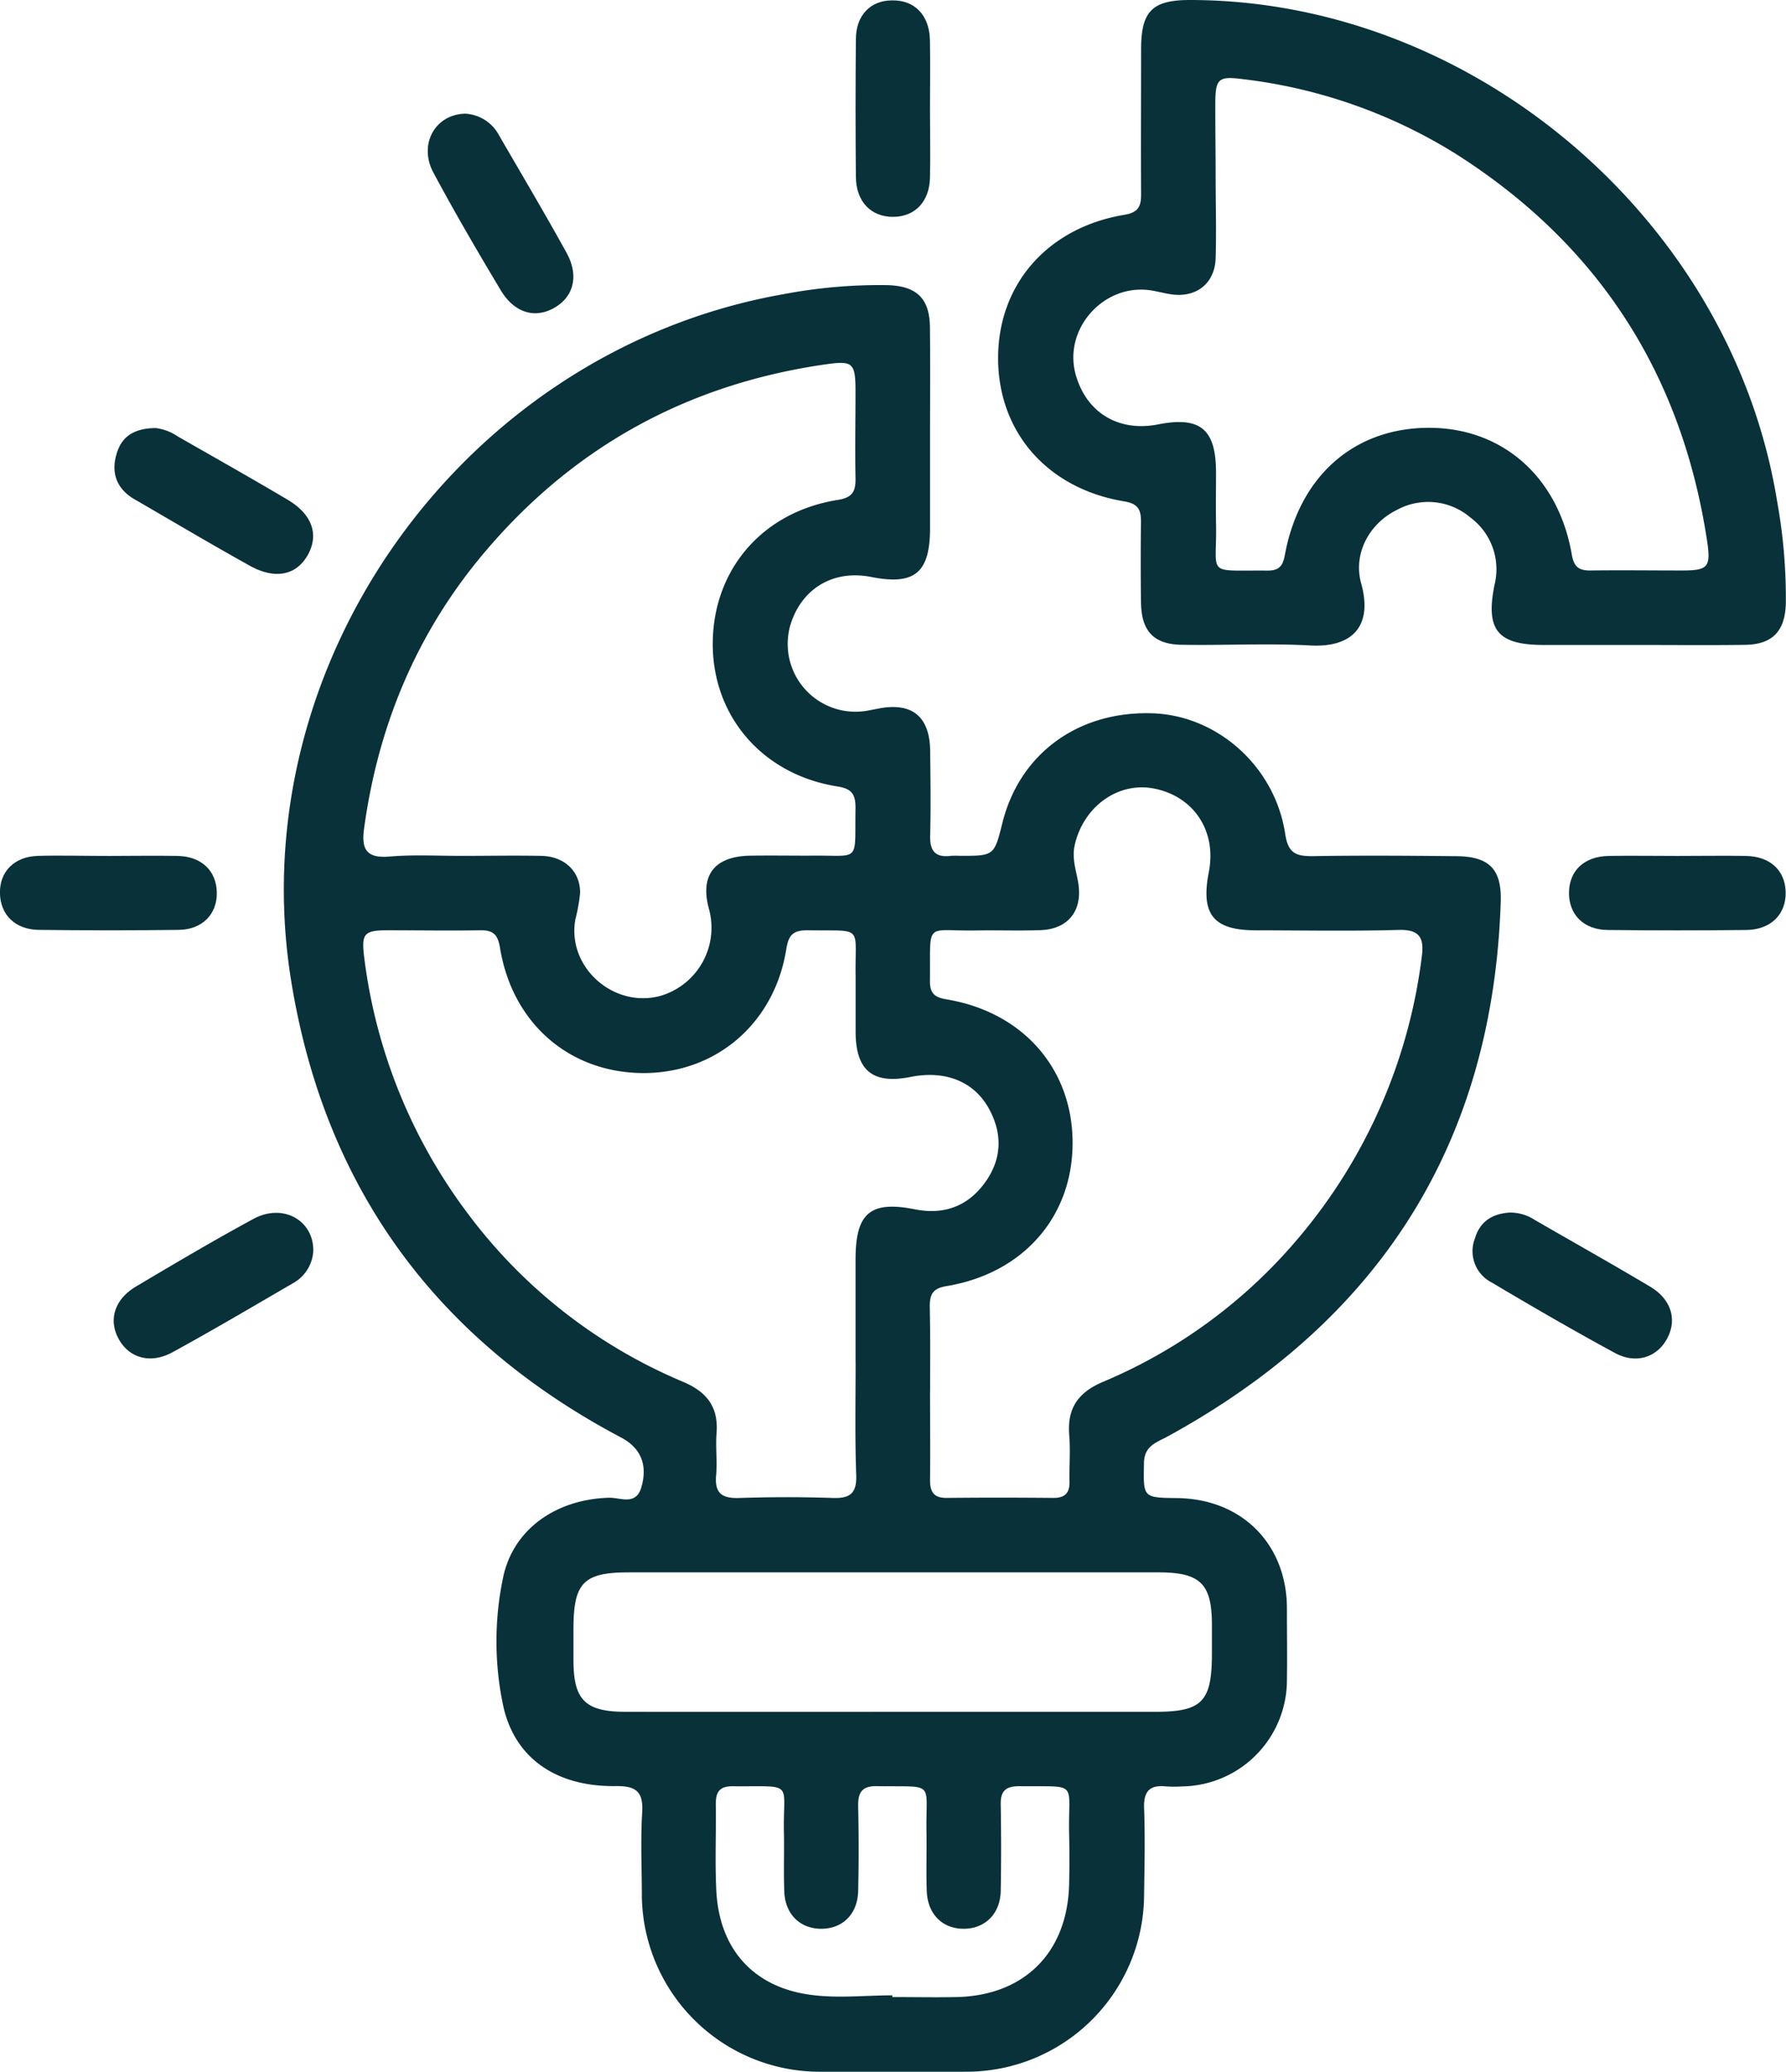 <svg xmlns="http://www.w3.org/2000/svg" viewBox="0 0 321.75 373.19"><defs><style>.cls-1{fill:#08313a;}</style></defs><g id="Layer_2" data-name="Layer 2"><g id="Layer_1-2" data-name="Layer 1"><path class="cls-1" d="M167.55,78.25c0,5.62,0,11.24,0,16.86,0,8.08-2.78,10.37-10.61,8.82-6.67-1.33-12.35,1.94-14.45,8.33A12.21,12.21,0,0,0,156.33,128l2-.38c6-1.14,9.17,1.46,9.24,7.64.06,5.08.13,10.17,0,15.25-.09,2.84,1,4,3.76,3.65a14.41,14.41,0,0,1,1.61,0c6.16,0,6.16,0,7.64-5.92,3.12-12.52,13.69-20.22,27.11-19.75,11.64.41,22,9.58,23.84,21.73.53,3.45,1.88,4,4.89,4,8.56-.15,17.13-.08,25.69,0,6.07,0,8.44,2.21,8.25,8.2-1.42,43.73-22,75.58-60.14,96.4-2,1.07-4.08,1.65-4.13,4.71-.11,6.22-.26,6.25,5.93,6.32,11.6.12,19.71,8.16,19.82,19.69,0,4.42.07,8.83,0,13.25a19.16,19.16,0,0,1-18.92,19,20.27,20.27,0,0,1-2.81,0c-2.9-.31-4.1.79-4,3.84.19,5.22.08,10.44,0,15.66a32,32,0,0,1-32,31.89q-13.44.11-26.89,0a32.07,32.07,0,0,1-31.59-31.5c0-5.08-.25-10.18.06-15.25.23-3.83-1.23-4.74-4.83-4.7-10.55.12-18-4.92-20.15-14.2a55.89,55.89,0,0,1-.13-23.11c1.75-9,9.65-14.37,19.14-14.63,2-.06,4.82,1.46,5.8-1.82,1.22-4.12-.1-7.13-3.57-9-33.25-17.54-53.32-44.82-59.43-81.88C43,119.64,83.54,63.17,141.1,53a92.81,92.81,0,0,1,18.75-1.64c5.27.15,7.62,2.37,7.68,7.59C167.6,65.4,167.55,71.82,167.55,78.25Zm0,172.36c0,5.35.05,10.7,0,16.05,0,2.17.75,3.18,3,3.16,6.42-.07,12.84-.06,19.25,0,2.05,0,2.91-.89,2.87-2.91-.06-2.8.18-5.63-.05-8.42-.39-4.81,1.6-7.67,6.07-9.57A93.16,93.16,0,0,0,233.92,223a96.85,96.85,0,0,0,22.22-50.71c.44-3.33-.37-4.89-4.18-4.78-8.55.24-17.11.08-25.67.07-7.73,0-10-2.87-8.52-10.51,1.43-7.29-2.61-13.53-9.73-15-6.54-1.37-12.89,3.2-14.44,10.21-.52,2.37.27,4.49.64,6.71.84,5-1.75,8.39-6.84,8.56-3.74.13-7.49,0-11.23.05-9.78.21-8.5-2-8.64,9.17,0,2.19.87,2.89,3,3.25,13.79,2.29,22.7,12.55,22.7,25.85s-8.89,23.51-22.73,25.8c-2.53.42-3,1.54-3,3.71C167.61,240.45,167.56,245.53,167.56,250.61Zm-13.42-5.3q0-9.23,0-18.46c0-8.37,2.67-10.62,10.77-9,5.12,1,9.33-.54,12.38-4.61,3.17-4.22,3.45-8.87.86-13.57-2.69-4.86-7.83-6.93-14.11-5.68-6.79,1.35-9.84-1.12-9.89-8.05,0-3.34,0-6.69,0-10-.16-9.46,1.63-8.19-8.64-8.37-2.44,0-3.41.67-3.83,3.29-2.1,13.4-12.56,22.4-25.67,22.43-13.35,0-23.72-8.91-25.93-22.6-.39-2.41-1.29-3.16-3.57-3.12-5.48.1-11,0-16.45,0-4.55,0-5,.52-4.4,5.19a96.46,96.46,0,0,0,18.44,45.59,93.52,93.52,0,0,0,39,30.57c4.27,1.82,6.36,4.54,6,9.23-.2,2.53.15,5.1-.08,7.62-.29,3.28,1.13,4.17,4.2,4.06,5.61-.18,11.24-.19,16.85,0,3.1.1,4.29-.85,4.19-4.09C154,259,154.14,252.13,154.14,245.31Zm-71-91.14v0c4.81,0,9.63-.1,14.44,0,4.22.11,7,2.88,6.93,6.72a31.11,31.11,0,0,1-.85,4.73c-1.54,8.6,6.89,16.06,15.32,13.77a12.79,12.79,0,0,0,8.73-15.73c-1.66-6.19,1.19-9.45,7.55-9.53,3.48-.05,7,0,10.43,0,9.55-.16,8.26,1.61,8.44-8.57,0-2.38-.55-3.47-3.23-3.89-13.45-2.12-22.45-12.53-22.49-25.62,0-13.38,8.9-23.84,22.53-26,2.72-.43,3.23-1.59,3.19-3.93-.1-5.21,0-10.43,0-15.64s-.51-5.55-5.53-4.83C124.17,69.19,103.78,80.2,87.71,99c-12.43,14.51-19.56,31.42-22.13,50.31-.47,3.48.31,5.28,4.36,5C74.33,153.91,78.76,154.17,83.18,154.17Zm77.63,154.18h47.32c8.47,0,10.24-1.8,10.25-10.43,0-1.73,0-3.47,0-5.21,0-7.43-2.08-9.47-9.59-9.48q-28.06,0-56.14,0-19.64,0-39.29,0c-8.21,0-10,1.87-10,10.22,0,1.87,0,3.75,0,5.62,0,7.17,2.15,9.27,9.39,9.28Q136.76,308.37,160.81,308.35Zm0,51.07v.31c3.88,0,7.77.08,11.64,0,12.18-.29,19.92-8.08,20.2-20.31q.11-4.62,0-9.23c-.19-9.53,1.88-8.3-9-8.44-2.4,0-3.37.85-3.32,3.28.09,5.22.1,10.44,0,15.66-.11,4-2.74,6.64-6.47,6.74-3.93.09-6.69-2.55-6.85-6.76-.13-3.48,0-7-.05-10.44-.2-9.58,1.85-8.31-8.93-8.49-2.75-.05-3.43,1.19-3.38,3.65.11,5.08.12,10.17,0,15.25-.11,4.23-2.9,6.87-6.82,6.79-3.73-.08-6.34-2.68-6.49-6.71-.13-3.48,0-7-.06-10.44-.23-9.63,2.13-8.42-9.28-8.52-2.3,0-3,1-3,3.18.08,5.22-.17,10.45.1,15.66.52,10.4,6.6,17.32,16.93,18.72C150.87,360,155.89,359.42,160.83,359.42Z"/><path class="cls-1" d="M295,116.18H278.17c-8.37,0-10.58-2.66-8.93-10.83a11.6,11.6,0,0,0-4.35-12.13,11.72,11.72,0,0,0-13.19-1.39c-5,2.44-8,7.87-6.47,13.31,2.16,7.87-1.84,11.54-9.21,11.13-7.6-.42-15.25,0-22.87-.12-5.24,0-7.53-2.38-7.6-7.66-.06-4.81-.07-9.63,0-14.45,0-2.15-.42-3.29-3-3.72-13.88-2.3-22.74-12.5-22.74-25.81S188.73,41,202.57,38.69c2.52-.42,3-1.53,3-3.7-.05-8.69,0-17.39,0-26.09,0-6.89,2-8.89,8.78-8.9C265.45,0,312,39.73,320.16,90.36a97.39,97.39,0,0,1,1.56,18.35c-.14,5-2.42,7.39-7.41,7.45C307.88,116.24,301.46,116.18,295,116.18ZM219,31.71h0c0,4.95.15,9.9,0,14.85-.18,4.61-3.62,7.18-8.19,6.43-1.06-.17-2.1-.44-3.15-.63-8.61-1.57-16.25,6.81-13.85,15.2,1.95,6.81,7.73,10.28,14.81,8.89,7.6-1.49,10.42.83,10.45,8.6,0,3.08-.05,6.16,0,9.23.22,9.63-2.09,8.4,9.28,8.5,1.95,0,2.73-.7,3.1-2.72,2.61-14.33,12.51-23,26-23,13.23,0,23.3,8.87,25.71,22.83.39,2.26,1.31,2.9,3.39,2.87,5.48-.07,11,0,16.44,0,4.75,0,5.26-.58,4.53-5.43C302.92,67.28,287.93,44,262.24,27.7a93.08,93.08,0,0,0-38.3-13.44c-4.52-.58-5-.11-5,4.62C218.93,23.16,219,27.43,219,31.71Z"/><path class="cls-1" d="M56.44,225.29a7.06,7.06,0,0,1-3.53,5.78c-7.26,4.22-14.49,8.5-21.85,12.52-4,2.18-7.83,1-9.69-2.42s-.77-7.12,3.18-9.46c7-4.15,14-8.3,21.13-12.16C50.93,216.71,56.48,219.76,56.44,225.29Z"/><path class="cls-1" d="M271.92,218.42a8.07,8.07,0,0,1,4.57,1.33c6.93,4,13.9,7.91,20.76,12,3.9,2.32,4.95,6.06,3,9.52-1.85,3.28-5.59,4.48-9.36,2.42C283.4,239.63,276,235.33,268.7,231a6.33,6.33,0,0,1-3-7.9C266.62,220,268.85,218.64,271.92,218.42Z"/><path class="cls-1" d="M83.85,20.48a7.32,7.32,0,0,1,6,3.8c4.08,7.06,8.25,14.07,12.19,21.21,2.27,4.09,1.35,7.83-2,9.85-3.53,2.14-7.35,1.1-9.84-3.07-4.19-7-8.31-14.05-12.15-21.23C75.38,26,78.39,20.56,83.85,20.48Z"/><path class="cls-1" d="M28.1,77.11A9,9,0,0,1,32,78.6C38.6,82.38,45.24,86.11,51.79,90c4.47,2.64,5.72,6.32,3.64,10s-5.94,4.42-10.48,1.88c-7-3.9-13.91-8-20.81-12-3.17-1.87-4.2-4.8-3.09-8.27C22,78.51,24.32,77.12,28.1,77.11Z"/><path class="cls-1" d="M167.54,19.6c0,4.13.08,8.27,0,12.4-.11,4.32-2.67,7-6.54,7.06-4,.07-6.76-2.66-6.81-7.17q-.12-12.4,0-24.82c0-4.32,2.64-7,6.52-7,4.06-.07,6.72,2.64,6.82,7.16C167.61,11.33,167.54,15.46,167.54,19.6Z"/><path class="cls-1" d="M19.66,154.18c4.13,0,8.27-.08,12.4,0,4.29.11,6.94,2.72,7,6.61s-2.62,6.65-6.86,6.71q-12.6.16-25.21,0c-4.28-.06-6.93-2.73-7-6.62s2.6-6.59,6.85-6.71S15.39,154.19,19.66,154.18Z"/><path class="cls-1" d="M302.18,154.18c4.13,0,8.27-.07,12.4,0,4.34.1,7,2.61,7.11,6.48.1,4-2.62,6.81-7.12,6.86q-12.4.14-24.81,0c-4.49,0-7.2-2.81-7.1-6.87.1-3.87,2.76-6.37,7.11-6.47C293.91,154.11,298,154.18,302.18,154.18Z"/></g></g></svg>